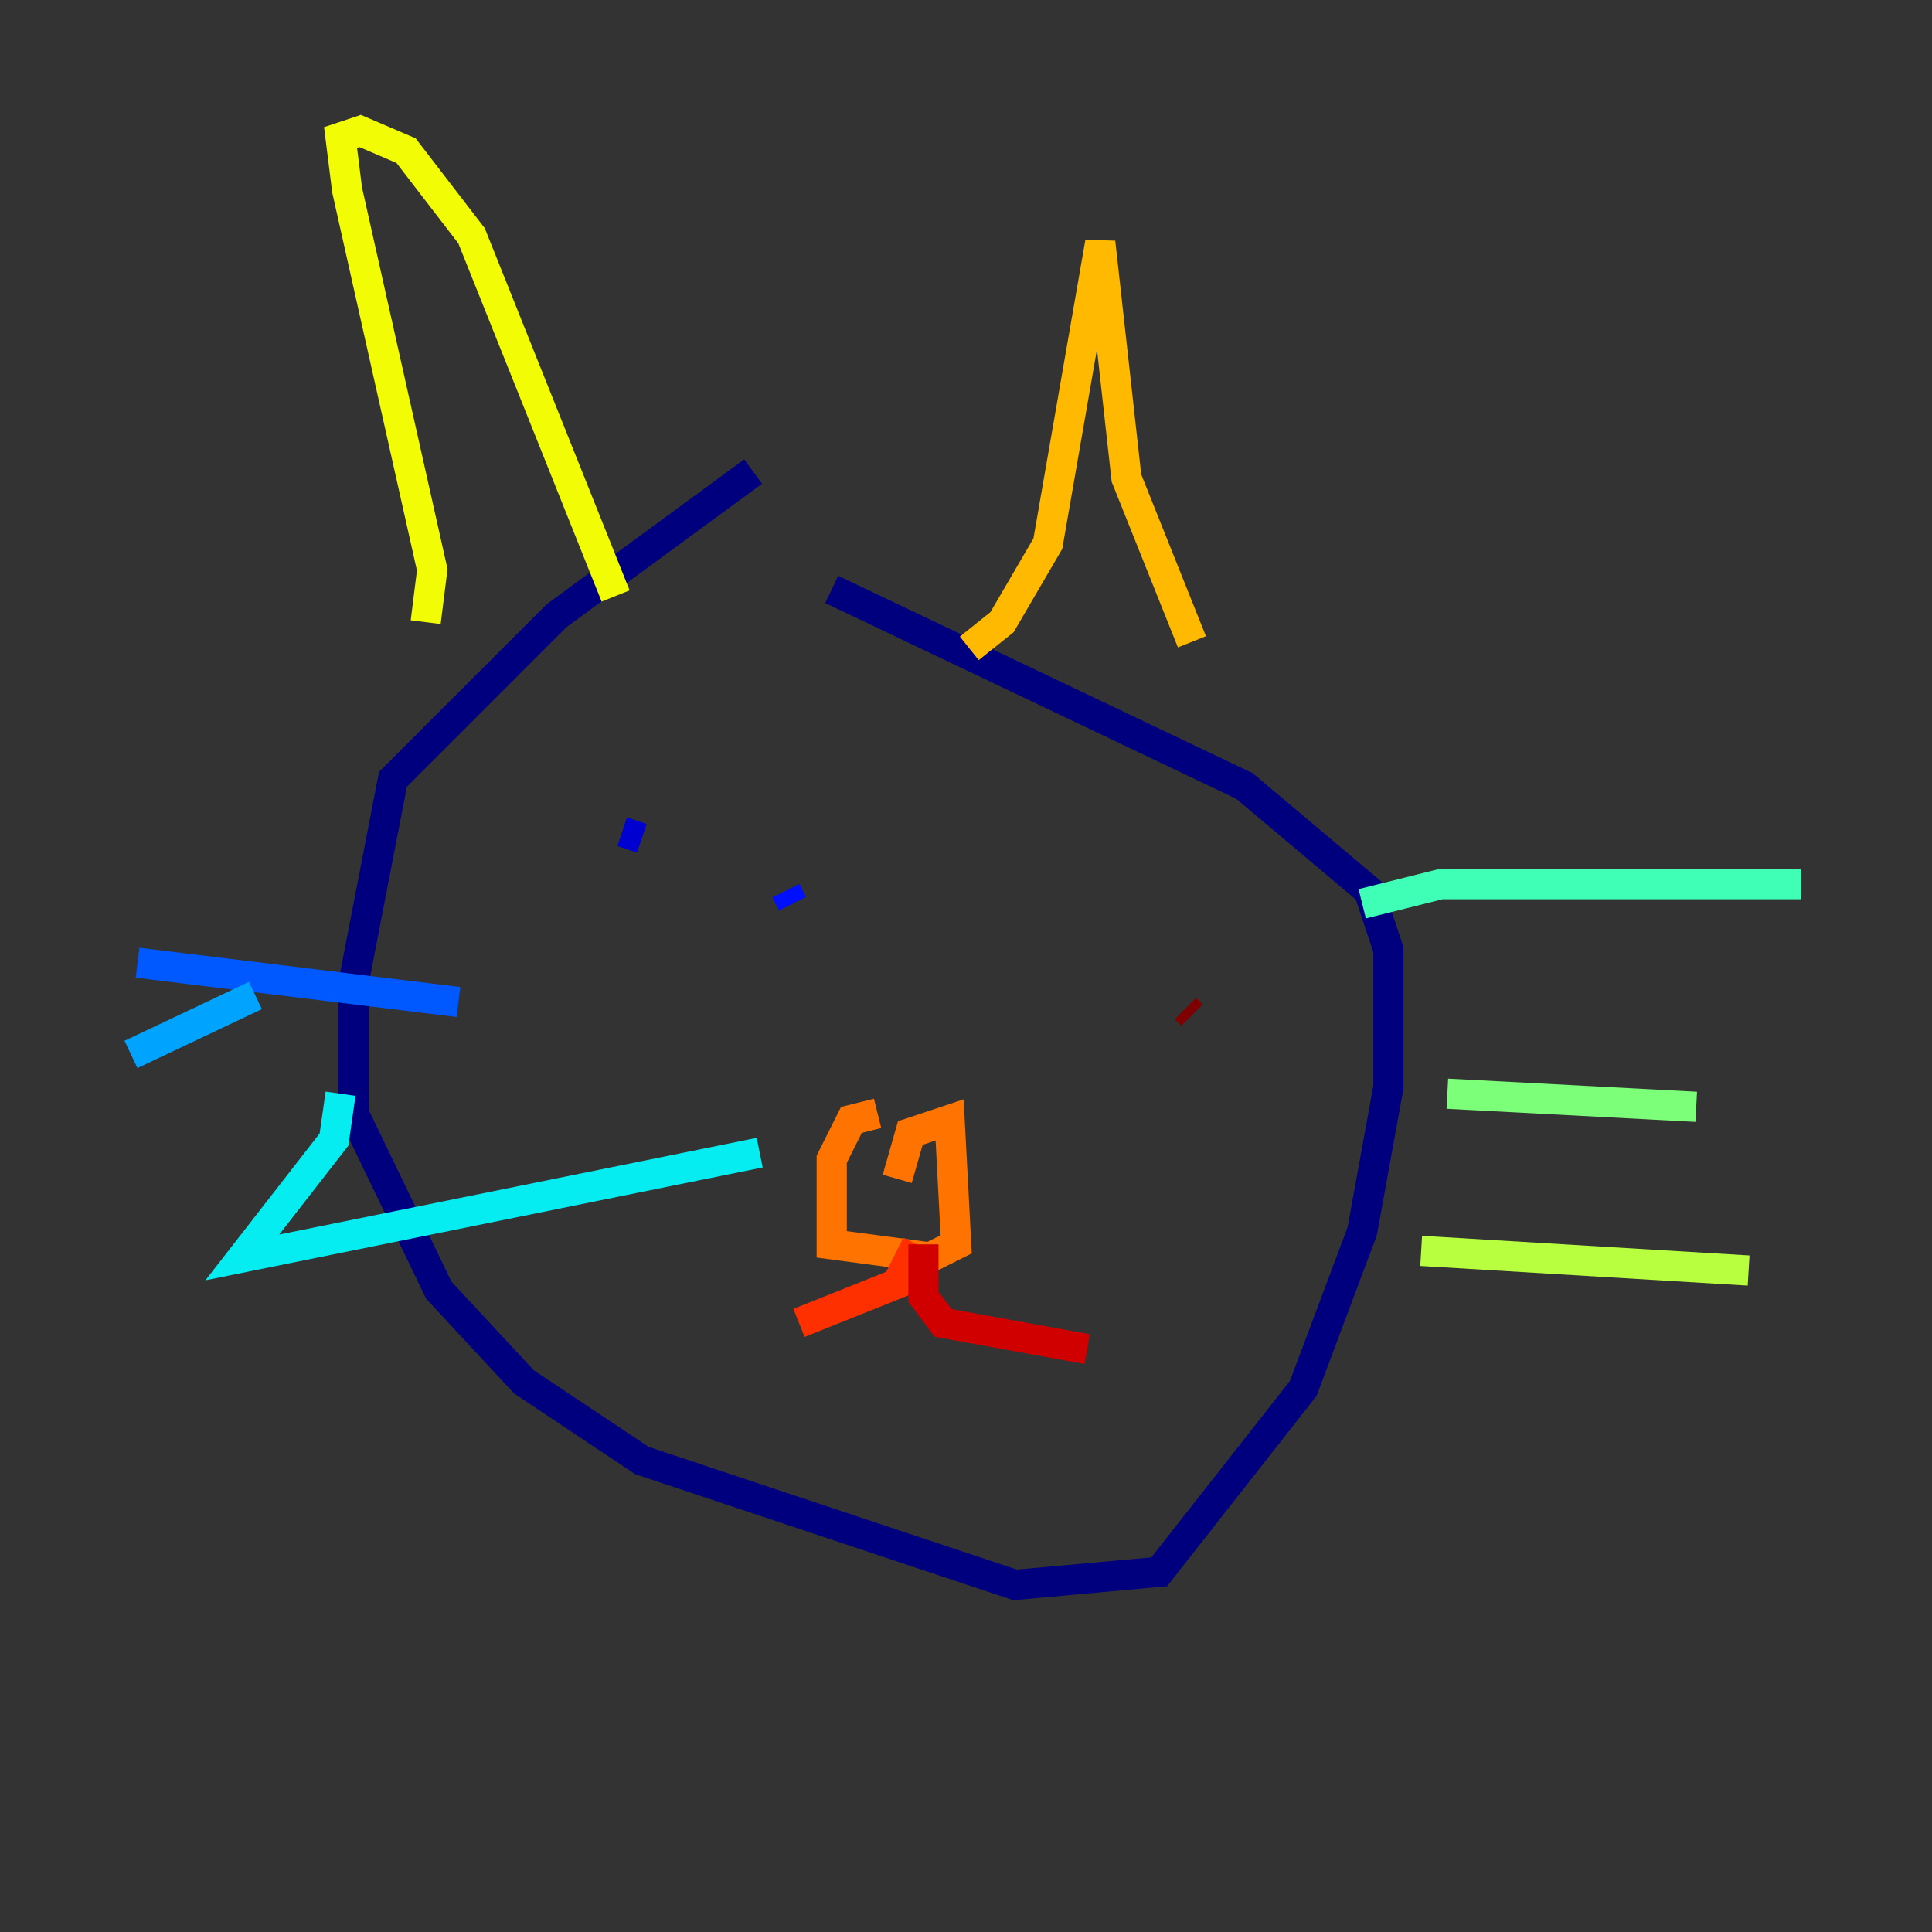 <?xml version="1.0" encoding="utf-8" ?>
<svg baseProfile="tiny" height="128" version="1.2" viewBox="0,0,128,128" width="128" xmlns="http://www.w3.org/2000/svg" xmlns:ev="http://www.w3.org/2001/xml-events" xmlns:xlink="http://www.w3.org/1999/xlink"><rect x="0" y="0" width="128" height="128" fill="#333333" stroke="none"/><defs /><polyline fill="none" points="49.898,31.241 36.881,40.786 26.034,51.634 23.43,65.085 23.43,73.763 29.071,85.478 34.712,91.552 42.522,96.759 67.254,105.003 76.8,104.136 86.346,91.986 90.251,81.573 91.986,72.027 91.986,62.915 90.685,59.01 82.441,52.068 55.105,39.051" stroke="#00007f" stroke-width="2" /><polyline fill="none" points="41.22,55.105 42.522,55.539" stroke="#0000d1" stroke-width="2" /><polyline fill="none" points="52.068,59.01 52.502,59.878" stroke="#0010ff" stroke-width="2" /><polyline fill="none" points="30.373,66.386 9.112,63.783" stroke="#0058ff" stroke-width="2" /><polyline fill="none" points="16.922,65.953 8.678,69.858" stroke="#00a4ff" stroke-width="2" /><polyline fill="none" points="22.563,72.461 22.129,75.498 16.054,83.308 50.332,76.366" stroke="#05ecf1" stroke-width="2" /><polyline fill="none" points="90.251,59.878 95.458,58.576 119.322,58.576" stroke="#3fffb7" stroke-width="2" /><polyline fill="none" points="95.891,72.461 112.38,73.329" stroke="#7cff79" stroke-width="2" /><polyline fill="none" points="94.156,82.875 115.851,84.176" stroke="#b7ff3f" stroke-width="2" /><polyline fill="none" points="28.203,41.22 28.637,37.749 22.997,12.583 22.563,9.112 23.864,8.678 26.902,9.98 31.241,15.62 40.786,39.485" stroke="#f1fc05" stroke-width="2" /><polyline fill="none" points="64.217,42.956 66.386,41.22 69.424,36.014 72.895,16.054 74.63,31.675 78.969,42.522" stroke="#ffb900" stroke-width="2" /><polyline fill="none" points="58.142,73.763 56.407,74.197 55.105,76.8 55.105,82.441 61.614,83.308 63.349,82.441 62.915,74.197 60.312,75.064 59.444,78.102" stroke="#ff7300" stroke-width="2" /><polyline fill="none" points="60.746,82.441 59.444,85.044 52.936,87.647" stroke="#ff3000" stroke-width="2" /><polyline fill="none" points="61.18,82.441 61.18,85.912 62.481,87.647 72.027,89.383" stroke="#d10000" stroke-width="2" /><polyline fill="none" points="78.969,67.254 78.536,66.82" stroke="#7f0000" stroke-width="2" /></svg>
